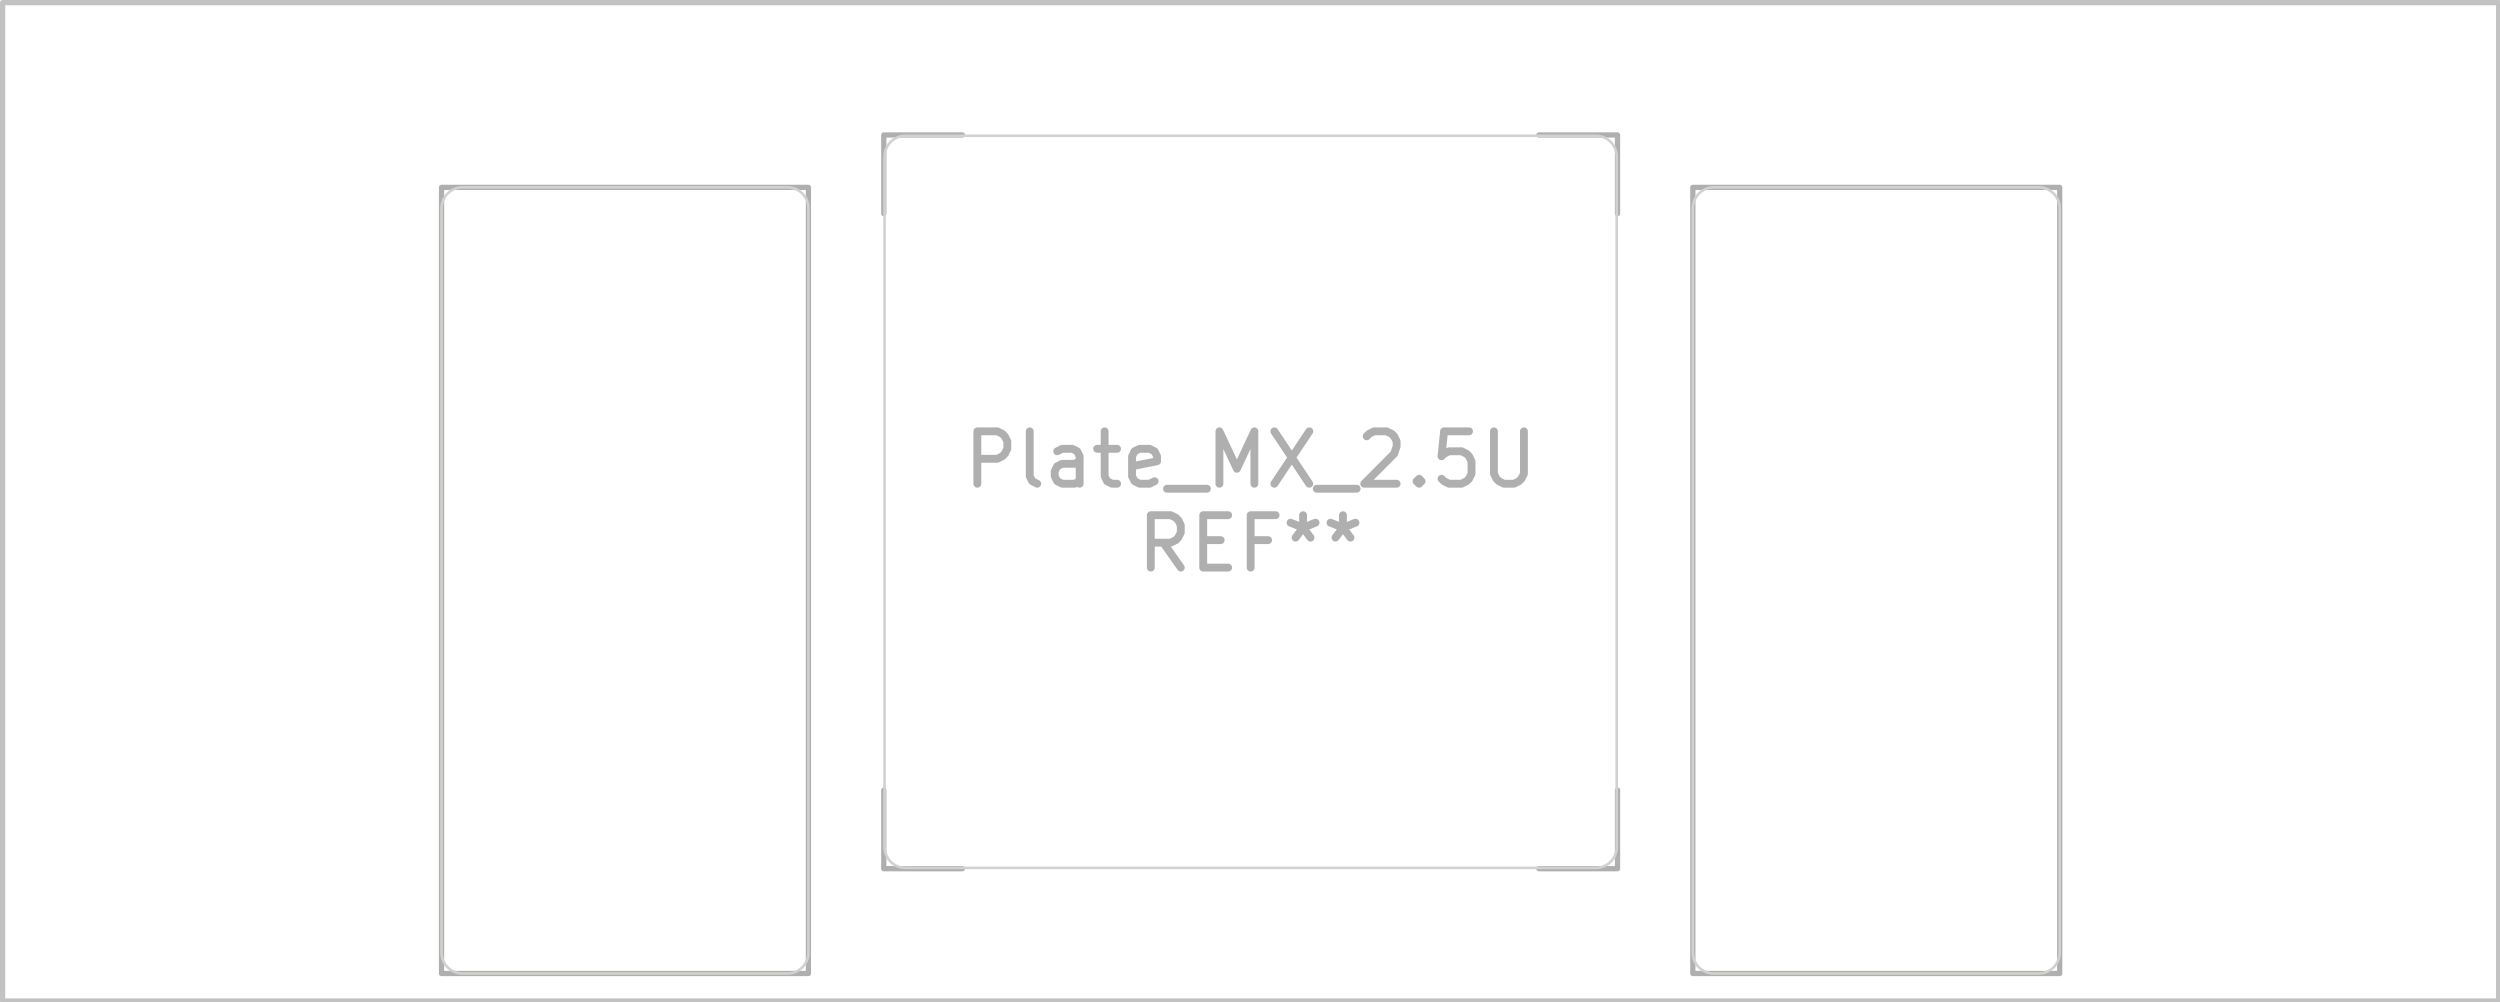 <svg xmlns="http://www.w3.org/2000/svg" width="180.288" height="72.288" viewBox="0 0 47.701 19.126">
    <g style="fill:none;stroke:#afafaf;stroke-width:.15;stroke-opacity:1;stroke-linecap:round;stroke-linejoin:round">
        <g class="stroked-text">
            <path d="M18.648 9.23v-1M18.648 8.23h.381M19.03 8.23l.094.047M19.124 8.277l.048.048M19.172 8.325l.048.095M19.22 8.42v.143M19.22 8.563l-.048.095M19.172 8.658l-.048.048M19.124 8.706l-.095.048M19.03 8.754h-.382M19.791 9.23l-.095-.048M19.696 9.182l-.048-.095M19.648 9.087V8.23M20.6 9.23v-.524M20.6 8.706l-.047-.095M20.553 8.61l-.095-.047M20.458 8.563h-.19M20.267 8.563l-.095.048M20.6 9.182l-.095.048M20.505 9.23h-.238M20.267 9.23l-.095-.048M20.172 9.182l-.048-.095M20.124 9.087v-.095M20.124 8.992l.048-.096M20.172 8.897l.095-.048M20.267 8.849h.238M20.505 8.849l.096-.048M20.934 8.563h.38M21.077 8.23v.857M21.077 9.087l.047.095M21.124 9.182l.096.048M21.22 9.23h.095M22.03 9.182l-.096.048M21.934 9.23h-.19M21.744 9.23l-.096-.048M21.648 9.182l-.047-.095M21.6 9.087v-.381M21.6 8.706l.048-.095M21.648 8.61l.096-.047M21.744 8.563h.19M21.934 8.563l.095.048M22.03 8.61l.047.096M22.077 8.706v.095M22.077 8.801l-.476.095M22.267 9.325h.762M23.267 9.23v-1M23.267 8.23l.334.714M23.6 8.944l.334-.714M23.934 8.23v1M24.315 8.23l.666 1M24.982 8.23l-.667 1M25.124 9.325h.762M26.077 8.325l.047-.048M26.124 8.277l.096-.047M26.22 8.23h.238M26.458 8.23l.095.047M26.553 8.277l.048.048M26.6 8.325l.048.095M26.648 8.42v.095M26.648 8.516l-.047.142M26.6 8.658l-.57.572M26.03 9.23h.618M27.077 9.135l.047.047M27.124 9.182l-.047.048M27.077 9.23l-.048-.048M27.03 9.182l.047-.047M27.077 9.135v.095M28.03 8.23h-.477M27.553 8.23l-.048.476M27.505 8.706l.048-.048M27.553 8.658l.095-.047M27.648 8.61h.238M27.886 8.61l.096.048M27.982 8.658l.047.048M28.03 8.706l.047.095M28.077 8.801v.238M28.077 9.04l-.048.095M28.03 9.135l-.049.047M27.982 9.182l-.096.048M27.886 9.23h-.238M27.648 9.23l-.095-.048M27.553 9.182l-.048-.047M28.505 8.23v.81M28.505 9.04l.048.095M28.553 9.135l.048.047M28.6 9.182l.096.048M28.696 9.23h.19M28.886 9.23l.096-.048M28.982 9.182l.047-.047M29.03 9.135l.047-.096M29.077 9.04v-.81"/>
        </g>
        <g class="stroked-text">
            <path d="m22.53 10.83-.334-.476M21.958 10.83v-1M21.958 9.83h.38M22.339 9.83l.095.047M22.434 9.877l.047.048M22.482 9.925l.047.095M22.53 10.02v.143M22.53 10.163l-.049.095M22.482 10.258l-.048.048M22.434 10.306l-.095.048M22.339 10.354h-.381M22.958 10.306h.333M23.434 10.83h-.476M22.958 10.83v-1M22.958 9.83h.476M24.196 10.306h-.334M23.863 10.83v-1M23.863 9.83h.476M24.863 9.83v.238M24.624 9.973l.239.095M24.863 10.068l.238-.095M24.72 10.258l.143-.19M24.863 10.068l.142.19M25.624 9.83v.238M25.386 9.973l.238.095M25.624 10.068l.239-.095M25.482 10.258l.142-.19M25.624 10.068l.143.19"/>
        </g>
    </g>
    <g style="fill:none;stroke:#afafaf;stroke-width:.1;stroke-opacity:1;stroke-linecap:round;stroke-linejoin:round">
        <path d="M16.863 2.575v1.5M16.863 2.575h1.5M16.863 15.075v1.5M18.363 16.575h-1.5M29.363 2.575h1.5M30.863 4.075v-1.5M30.863 16.575h-1.5M30.863 16.575v-1.5"/>
        <path d="M8.425 3.575h7v15h-7ZM32.3 3.575h7v15h-7Z" style="stroke:#afafaf;stroke-width:.1;stroke-opacity:1;stroke-linecap:round;stroke-linejoin:round;fill:none"/>
    </g>
    <g style="fill:none;stroke:#d0d2cd;stroke-width:.05;stroke-opacity:1;stroke-linecap:round;stroke-linejoin:round">
        <path d="M8.425 18.175v-14.2M8.825 3.575h6.2M15.025 18.575h-6.2M15.425 3.975v14.2M16.878 16.16V2.99M17.278 2.59h13.17M30.448 16.56h-13.17M30.848 2.99v13.17M32.3 18.175v-14.2M32.7 3.575h6.2M38.9 18.575h-6.2M39.3 3.975v14.2M8.825 3.575a.4.4 0 0 0-.4.4M8.425 18.175a.4.4 0 0 0 .4.4M15.425 3.975a.4.4 0 0 0-.4-.4M15.025 18.575a.4.4 0 0 0 .4-.4M17.278 2.59a.4.4 0 0 0-.4.4M16.878 16.16a.4.4 0 0 0 .4.4M30.848 2.99a.4.4 0 0 0-.4-.4M30.448 16.56a.4.4 0 0 0 .4-.4M32.7 3.575a.4.4 0 0 0-.4.4M32.3 18.175a.4.4 0 0 0 .4.4M39.3 3.975a.4.4 0 0 0-.4-.4M38.9 18.575a.4.4 0 0 0 .4-.4"/>
        <path d="M.05.05h47.625V19.1H.05Z" style="stroke:#c2c2c2;stroke-width:.1;stroke-opacity:1;stroke-linecap:round;stroke-linejoin:round;fill:none"/>
    </g>
</svg>
